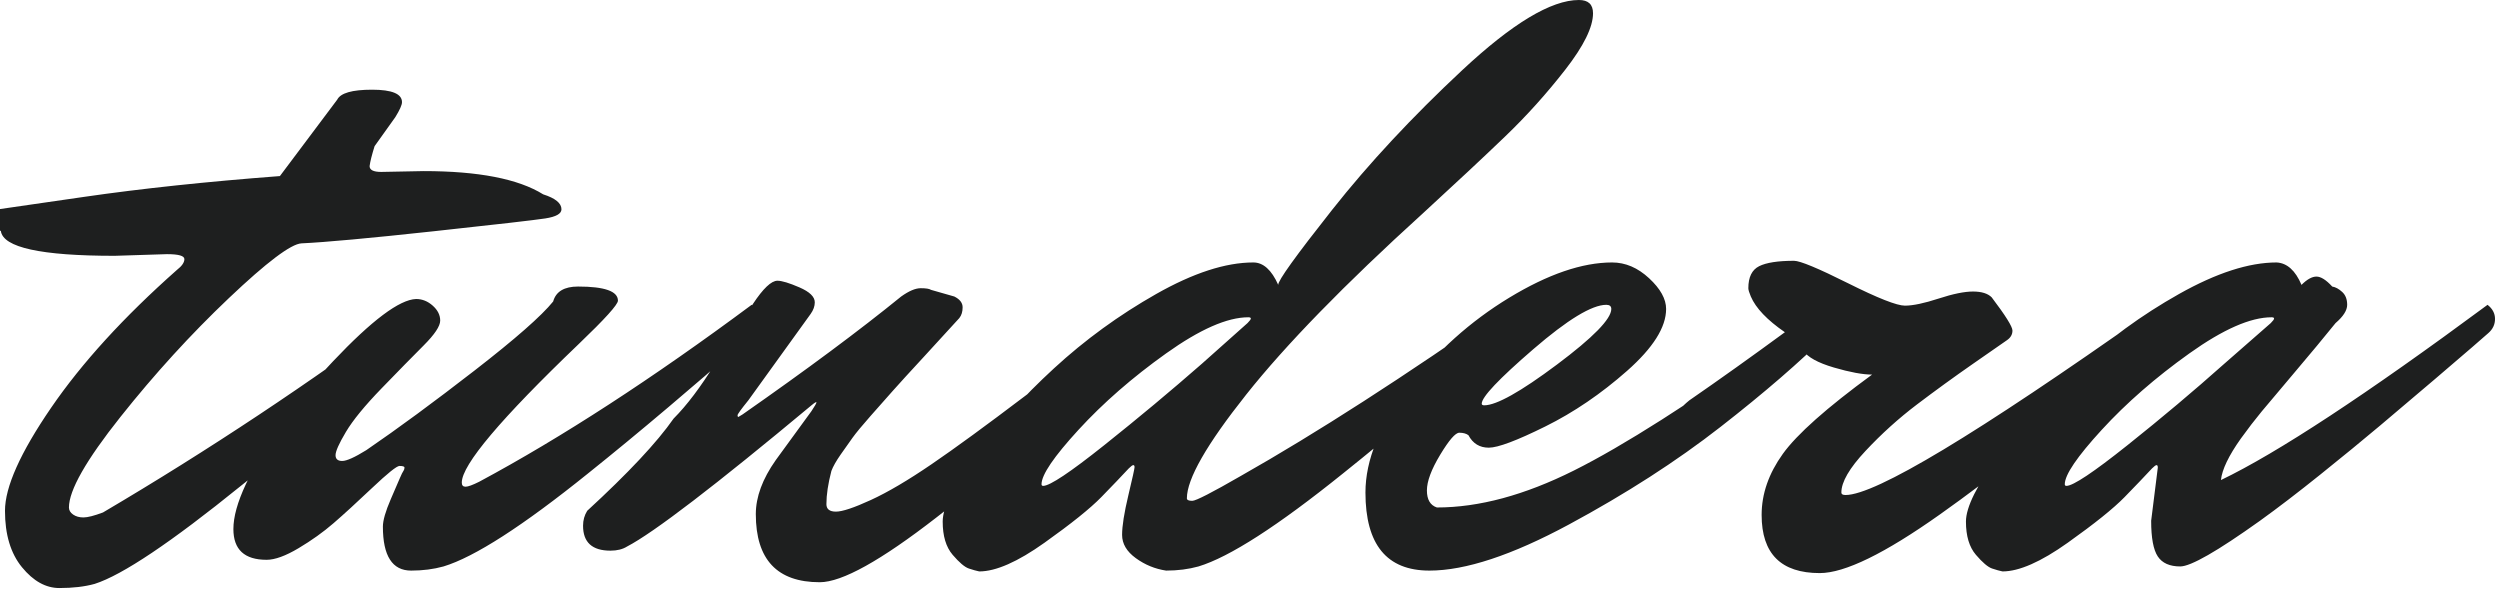 <svg xmlns="http://www.w3.org/2000/svg" width="301" height="71" viewBox="0 0 301 71">
  <path
    fill="#1e1f1f"
    d="M45.90 20.70L45.90 20.70L51 20.60Q60.90 20.60 65.40 23.40L65.40 23.40Q67.60 24.10 67.60 25.20L67.60 25.20Q67.60 26 65.65 26.30Q63.70 26.60 52.15 27.85Q40.60 29.10 36.30 29.30L36.30 29.30Q34.40 29.40 27.55 35.90Q20.70 42.40 14.50 50.20Q8.30 58.00 8.30 61.10L8.30 61.10Q8.30 61.60 8.80 61.95Q9.30 62.30 10.05 62.30Q10.80 62.30 12.40 61.70L12.40 61.70Q31.40 50.50 49.30 37.20L49.30 37.20Q50.20 37.90 50.20 38.90Q50.20 39.90 49.20 40.85Q48.20 41.80 46.25 43.60Q44.30 45.40 39 50.10Q33.70 54.80 29 58.50L29 58.50Q16.40 68.70 11.40 70.30L11.40 70.30Q9.60 70.80 7.15 70.80Q4.70 70.80 2.65 68.30Q0.60 65.80 0.60 61.50Q0.60 57.20 6.15 49.10Q11.70 41 21.30 32.50L21.30 32.50Q22.20 31.80 22.20 31.20Q22.20 30.60 20.10 30.60L20.10 30.60L13.80 30.80Q0.50 30.80 0.10 27.80L0.10 27.80Q-3 27.20-3 26L-3 26Q-3 25.60-2.60 25.55Q-2.20 25.50-1.90 25.45Q-1.60 25.40-0.90 25.30Q-0.20 25.20 10.15 23.70Q20.50 22.20 33.70 21.20L33.70 21.20L40.60 12Q41.20 10.80 44.80 10.80Q48.40 10.80 48.40 12.30L48.40 12.30Q48.40 12.80 47.60 14.10L47.60 14.10L45.10 17.60Q44.60 19.20 44.50 20L44.50 20Q44.50 20.70 45.90 20.70ZM57.70 58.00L57.70 58.00Q72.60 50 90.50 36.70L90.50 36.70Q91.40 37.40 91.40 38.40Q91.40 39.40 90.40 40.30Q89.40 41.20 87.55 42.90Q85.70 44.60 80.50 49Q75.30 53.40 70.80 57.00L70.80 57.00Q59 66.50 53.40 68.20L53.40 68.20Q51.60 68.70 49.50 68.70L49.50 68.70Q46.10 68.70 46.10 63.40L46.10 63.40Q46.10 62.30 47.05 60.10Q48 57.90 48.15 57.55Q48.30 57.20 48.40 57.00Q48.50 56.80 48.60 56.65Q48.70 56.50 48.70 56.30Q48.70 56.10 48.10 56.10L48.10 56.10Q47.60 56.10 44.80 58.75Q42 61.40 40.15 63.00Q38.30 64.60 35.95 66Q33.60 67.40 32.10 67.40L32.10 67.40Q28.10 67.40 28.10 63.70L28.10 63.70Q28.10 61.50 29.60 58.30L29.60 58.30Q33.10 50.90 40.10 43.50Q47.10 36.10 50.10 36L50.10 36Q51.20 36 52.10 36.80Q53 37.60 53 38.60Q53 39.60 51 41.60Q49 43.60 45.95 46.75Q42.90 49.90 41.65 52.00Q40.40 54.10 40.40 54.80Q40.40 55.50 41.20 55.50Q42 55.50 44.10 54.20L44.10 54.20Q49.80 50.30 57.15 44.60Q64.50 38.90 66.60 36.30L66.60 36.30Q67.10 34.50 69.60 34.50L69.60 34.50Q74.40 34.50 74.40 36.20L74.40 36.20Q74.40 36.90 69.70 41.40L69.70 41.40Q55.60 54.90 55.60 58.10L55.60 58.10Q55.60 58.60 56.05 58.60Q56.50 58.60 57.70 58.00ZM93.60 33.80L93.60 33.80Q94.40 33.80 96.25 34.60Q98.10 35.40 98.10 36.40L98.10 36.40Q98.10 37.10 97.60 37.80L97.60 37.80L90.10 48.20Q88.80 49.80 88.80 50Q88.80 50.20 88.90 50.20L88.90 50.20L89.40 49.90Q101 41.80 108.50 35.70L108.50 35.70Q109.90 34.70 110.85 34.70Q111.80 34.70 112.10 34.90L112.10 34.90L114.90 35.70Q115.90 36.20 115.90 37Q115.90 37.80 115.50 38.30L115.50 38.30Q113.60 40.40 111.15 43.05Q108.70 45.70 107.50 47.05Q106.30 48.40 104.80 50.10Q103.30 51.80 102.65 52.70Q102 53.60 101.20 54.75Q100.40 55.90 100.10 56.70L100.10 56.70Q99.50 59.00 99.50 60.70L99.50 60.70Q99.50 61.60 100.65 61.60Q101.80 61.60 104.85 60.20Q107.90 58.80 112.15 55.90Q116.40 53.00 123.45 47.65Q130.50 42.30 135.80 38.60L135.80 38.60Q136.70 39.30 136.70 40.30Q136.70 41.30 135.80 42.10L135.80 42.10Q132.60 45.20 127.70 49.85Q122.80 54.50 112.75 62.30Q102.70 70.10 98.70 70.10L98.70 70.10Q91 70.10 91 61.90L91 61.90Q91 58.80 93.40 55.40L93.40 55.40L97.70 49.50Q98.30 48.60 98.30 48.45Q98.30 48.30 97.70 48.80L97.70 48.80Q80.30 63.30 75.50 65.80L75.50 65.80Q74.70 66.30 73.50 66.30L73.50 66.30Q70.20 66.30 70.20 63.30L70.20 63.30Q70.20 62.30 70.70 61.50L70.70 61.50Q78.10 54.70 81.10 50.40L81.10 50.40Q83.50 48 86.15 43.70Q88.80 39.40 90.65 36.60Q92.50 33.80 93.60 33.80ZM125.60 58.50L125.60 58.50Q126.80 58.50 132.95 53.60Q139.10 48.70 144.70 43.80L144.70 43.80L150.20 38.90Q150.60 38.50 150.60 38.35Q150.60 38.20 150.30 38.20L150.30 38.20Q146.50 38.20 140.40 42.55Q134.30 46.90 129.85 51.75Q125.40 56.60 125.40 58.30L125.40 58.30Q125.40 58.50 125.60 58.50ZM142.90 60.00L142.90 60.00Q142.90 60.30 143.55 60.30Q144.20 60.30 149.40 57.30L149.40 57.30Q163 49.60 181.40 36.70L181.40 36.70Q182.30 37.40 182.30 38.40Q182.30 39.40 181.30 40.30Q180.30 41.20 178.45 42.90Q176.60 44.60 171.40 49Q166.20 53.40 161.70 57.00L161.70 57.00Q149.90 66.50 144.30 68.20L144.30 68.20Q142.50 68.70 140.40 68.70L140.40 68.70Q138.40 68.40 136.75 67.20Q135.10 66 135.10 64.40Q135.10 62.80 135.85 59.65Q136.60 56.50 136.60 56.25Q136.60 56.00 136.45 56.00Q136.30 56.00 135.90 56.40L135.90 56.40Q134.60 57.80 132.60 59.85Q130.60 61.90 125.75 65.35Q120.90 68.80 117.90 68.80L117.90 68.80Q117.40 68.70 116.65 68.45Q115.90 68.20 114.70 66.80Q113.50 65.40 113.50 62.80Q113.50 60.20 117.40 54.85Q121.30 49.50 126.90 44.35Q132.50 39.20 139.20 35.40Q145.90 31.60 150.90 31.60L150.90 31.60Q152.70 31.60 153.90 34.30L153.90 34.30Q153.80 33.60 160.40 25.25Q167 16.90 176.05 8.45Q185.10 0 190.10 0L190.10 0Q191.80 0 191.80 1.60L191.80 1.60Q191.80 4.10 188.45 8.40Q185.10 12.70 181.25 16.40Q177.40 20.10 171.30 25.70L171.30 25.70Q157.20 38.50 150.05 47.50Q142.90 56.50 142.90 60.00ZM193.40 36.70L193.40 36.70Q190.80 36.70 184.60 42.05Q178.40 47.40 178.40 48.60L178.40 48.60Q178.40 48.80 178.70 48.80L178.70 48.80Q180.90 48.80 187.45 43.90Q194 39 194 37.20L194 37.20Q194 36.70 193.40 36.70ZM172.10 68.70L172.10 68.70Q164.40 68.70 164.40 59.30L164.40 59.30Q164.40 53.40 169.55 46.75Q174.70 40.10 181.70 35.85Q188.70 31.60 194.10 31.60L194.10 31.60Q196.50 31.60 198.55 33.50Q200.60 35.40 200.60 37.20L200.60 37.20Q200.60 40.50 195.90 44.65Q191.20 48.80 186.05 51.35Q180.90 53.90 179.25 53.90Q177.60 53.90 176.80 52.40L176.80 52.40Q176.40 52.10 175.70 52.10Q175 52.10 173.40 54.75Q171.80 57.40 171.80 59.05Q171.80 60.70 173 61.10L173 61.10Q180.60 61.10 189.50 56.65Q198.40 52.20 214.10 41L214.10 41Q215.20 40.20 217.45 38.60Q219.70 37 220.10 36.70L220.10 36.70Q221 37.40 221 38.40Q221 39.40 220.10 40.20L220.10 40.20Q215.10 45.20 207.15 51.40Q199.20 57.60 188.90 63.15Q178.60 68.70 172.10 68.70ZM203.40 48.20L203.40 48.20Q208.90 44.40 214.90 40L214.90 40Q211.70 37.80 210.80 35.70L210.80 35.70Q210.50 35 210.50 34.70L210.50 34.70Q210.50 32.70 211.80 32.05Q213.10 31.40 216.00 31.40L216.00 31.40Q217.10 31.40 222.50 34.10Q227.90 36.80 229.35 36.80Q230.80 36.80 233.40 35.95Q236.00 35.10 237.55 35.10Q239.10 35.10 239.80 35.80L239.80 35.80Q242.30 39.10 242.30 39.80Q242.30 40.50 241.65 40.95Q241.00 41.40 237.55 43.80Q234.10 46.20 230.80 48.70Q227.50 51.20 224.60 54.30Q221.70 57.40 221.70 59.30L221.70 59.30Q221.70 59.60 222.20 59.60L222.20 59.60Q227.60 59.60 258.60 37.70L258.60 37.70Q259.30 37.70 259.30 38.95Q259.30 40.20 251.40 47.55Q243.50 54.90 233.55 61.95Q223.60 69 219.10 69L219.10 69Q212.10 69 212.10 62.00L212.10 62.00Q212.10 58.20 214.65 54.65Q217.20 51.10 225.40 45.10L225.40 45.10Q223.70 45.10 220.80 44.25Q217.90 43.40 217.10 42.20L217.10 42.20Q214.50 44.50 208.10 49.90L208.10 49.90Q206.60 51.00 204.20 51.00Q201.80 51.00 201.80 50.25Q201.80 49.50 203.40 48.20ZM259 62.70L259 62.70L259.80 56.30Q259.80 56.00 259.65 56.00Q259.50 56.00 259.10 56.40L259.10 56.40Q257.80 57.80 255.80 59.85Q253.80 61.90 248.95 65.35Q244.10 68.80 241.10 68.80L241.10 68.80Q240.60 68.70 239.85 68.45Q239.10 68.20 237.90 66.80Q236.70 65.40 236.70 62.80Q236.70 60.20 240.65 54.85Q244.60 49.50 250.10 44.35Q255.60 39.20 262.35 35.40Q269.10 31.60 274.10 31.60L274.10 31.60Q276 31.70 277.10 34.30L277.10 34.30Q278.10 33.30 278.90 33.30Q279.70 33.30 280.80 34.50L280.80 34.50Q281.40 34.60 282 35.15Q282.60 35.70 282.60 36.70Q282.60 37.70 281.20 38.90L281.20 38.90Q279.10 41.50 276.30 44.80Q273.50 48.10 272.30 49.55Q271.10 51.00 269.80 52.80L269.80 52.80Q267.60 55.90 267.40 57.80L267.40 57.80Q277.60 52.90 299.50 36.70L299.50 36.70Q300.40 37.40 300.40 38.40Q300.40 39.40 299.60 40.10Q298.80 40.80 297.65 41.80Q296.50 42.80 293.10 45.70Q289.70 48.60 286.55 51.25Q283.40 53.90 279.35 57.15Q275.30 60.40 272.10 62.70L272.10 62.70Q264.40 68.20 262.50 68.20Q260.60 68.20 259.80 67Q259 65.80 259 62.70ZM248.80 58.50L248.80 58.50Q250.00 58.50 256.15 53.60Q262.30 48.70 267.80 43.80L267.80 43.80L273.40 38.90Q273.80 38.50 273.80 38.35Q273.80 38.20 273.50 38.20L273.50 38.20Q269.70 38.20 263.60 42.55Q257.50 46.90 253.05 51.75Q248.60 56.60 248.60 58.30L248.60 58.30Q248.60 58.50 248.80 58.50Z"
  ></path>
</svg>
